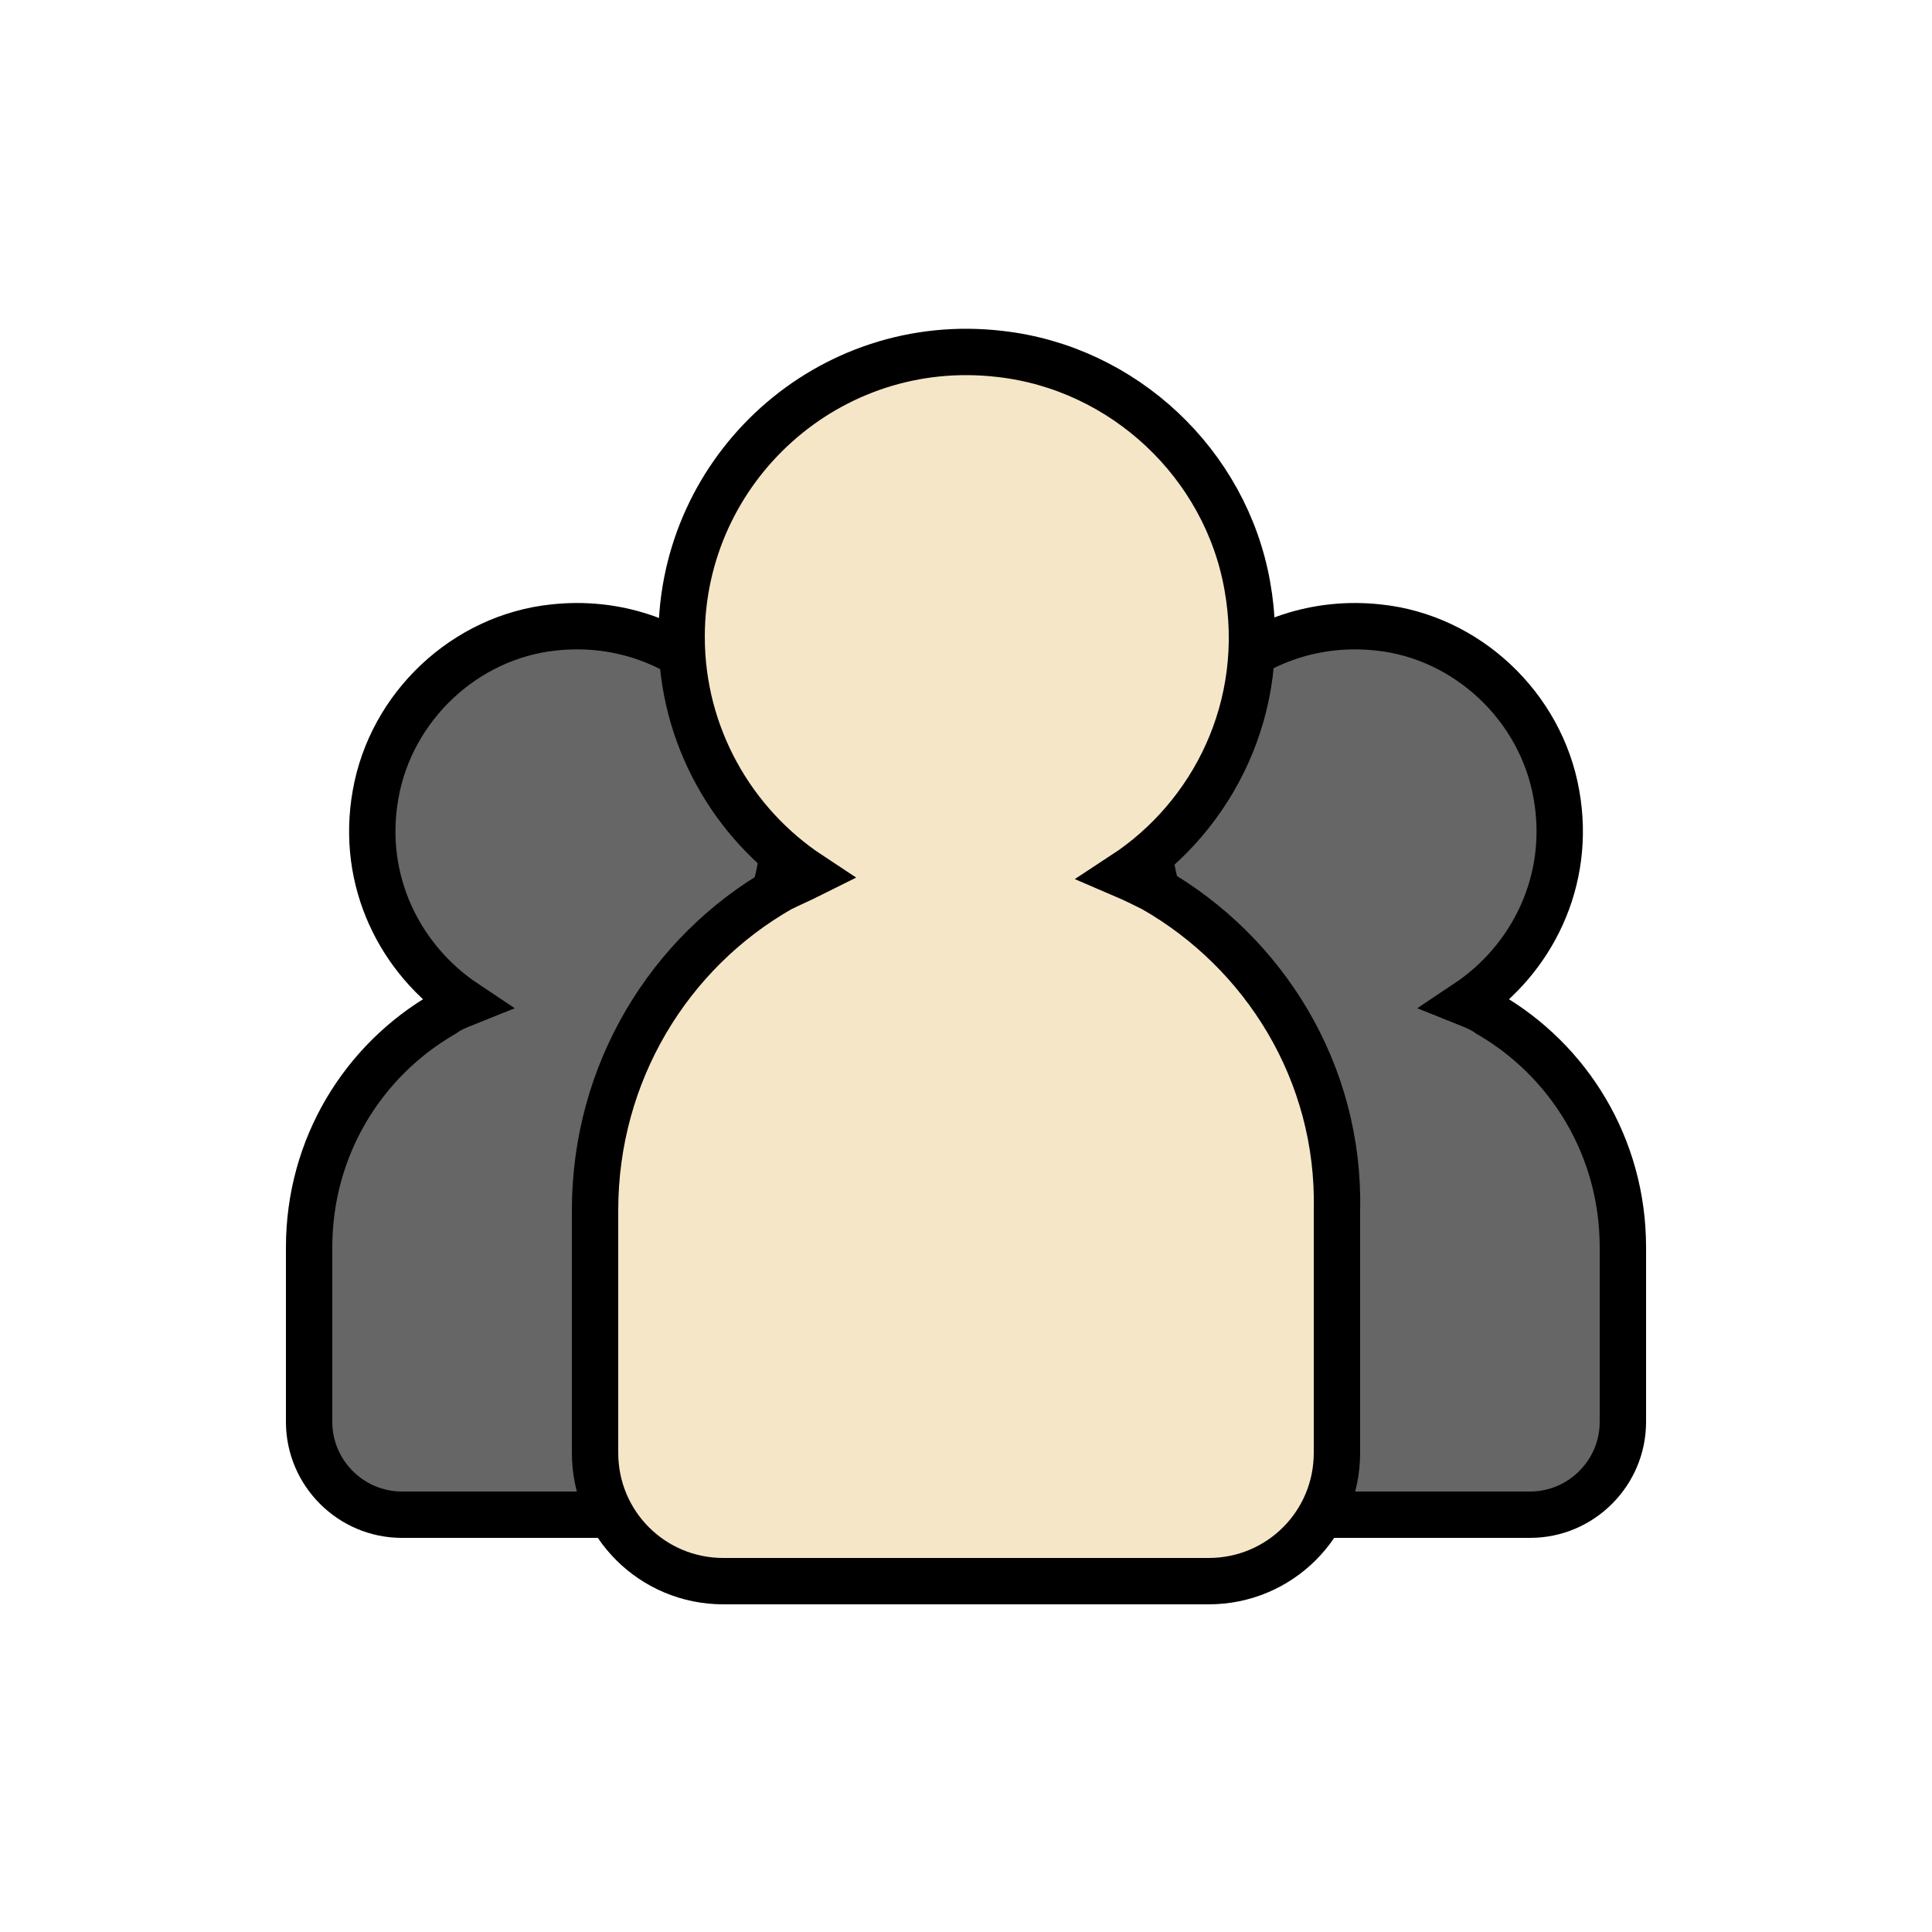 <?xml version="1.0" encoding="utf-8"?><svg xml:space="preserve" viewBox="0 0 100 100" y="0" x="0" xmlns="http://www.w3.org/2000/svg" id="圖層_1" version="1.1" width="200px" height="200px" xmlns:xlink="http://www.w3.org/1999/xlink" style="width:100%;height:100%;background-size:initial;background-repeat-y:initial;background-repeat-x:initial;background-position-y:initial;background-position-x:initial;background-origin:initial;background-image:initial;background-color:rgb(255, 255, 255);background-clip:initial;background-attachment:initial;animation-play-state:paused" ><g class="ldl-scale" style="transform-origin:50% 50%;transform:rotate(0deg) scale(0.8, 0.8);animation-play-state:paused" ><path stroke-miterlimit="10" stroke-width="3" stroke="#000" fill="#666" d="M83.8 53.1c-.4-.3-.9-.5-1.4-.7 4.2-2.8 6.8-7.9 5.8-13.5-1-5.7-5.8-10.2-11.5-10.8-8.1-.9-14.9 5.4-14.9 13.2 0 4.7 2.4 8.7 6 11.1-.5.2-.9.4-1.4.7-5.2 3-8.7 8.6-8.7 15v11.4c0 3.3 2.7 6 6 6h22.8c3.3 0 6-2.7 6-6V68.2c0-6.5-3.5-12.1-8.7-15.1z" style="fill:rgb(102, 102, 102);animation-play-state:paused" ></path>
<path stroke-miterlimit="10" stroke-width="3" stroke="#000" fill="#666" d="M16.2 53.1c.4-.3.9-.5 1.4-.7-4.2-2.8-6.8-7.9-5.8-13.5 1-5.7 5.8-10.2 11.5-10.8 8.1-.9 14.9 5.4 14.9 13.2 0 4.7-2.4 8.7-6 11.1.5.2.9.4 1.4.7 5.2 3 8.7 8.6 8.7 15v11.4c0 3.3-2.7 6-6 6H13.5c-3.3 0-6-2.7-6-6V68.2c0-6.5 3.5-12.1 8.7-15.1z" style="fill:rgb(102, 102, 102);animation-play-state:paused" ></path>
<path stroke-miterlimit="10" stroke-width="3" stroke="#000" fill="#f5e6c8" d="M62.1 45c-.6-.3-1.2-.6-1.9-.9 5.8-3.8 9.4-10.9 8-18.7-1.4-7.9-8-14.1-16-15-11.1-1.3-20.6 7.4-20.6 18.3 0 6.4 3.3 12.1 8.3 15.4-.6.3-1.3.6-1.9.9-7.2 4.1-12 11.9-12 20.8v15.7c0 4.6 3.7 8.3 8.3 8.3h31.4c4.6 0 8.3-3.7 8.3-8.3V65.8c.2-8.9-4.7-16.7-11.9-20.8z" style="fill:rgb(245, 230, 200);animation-play-state:paused" ></path>
</g><!-- generated by https://loading.io/ --></svg>